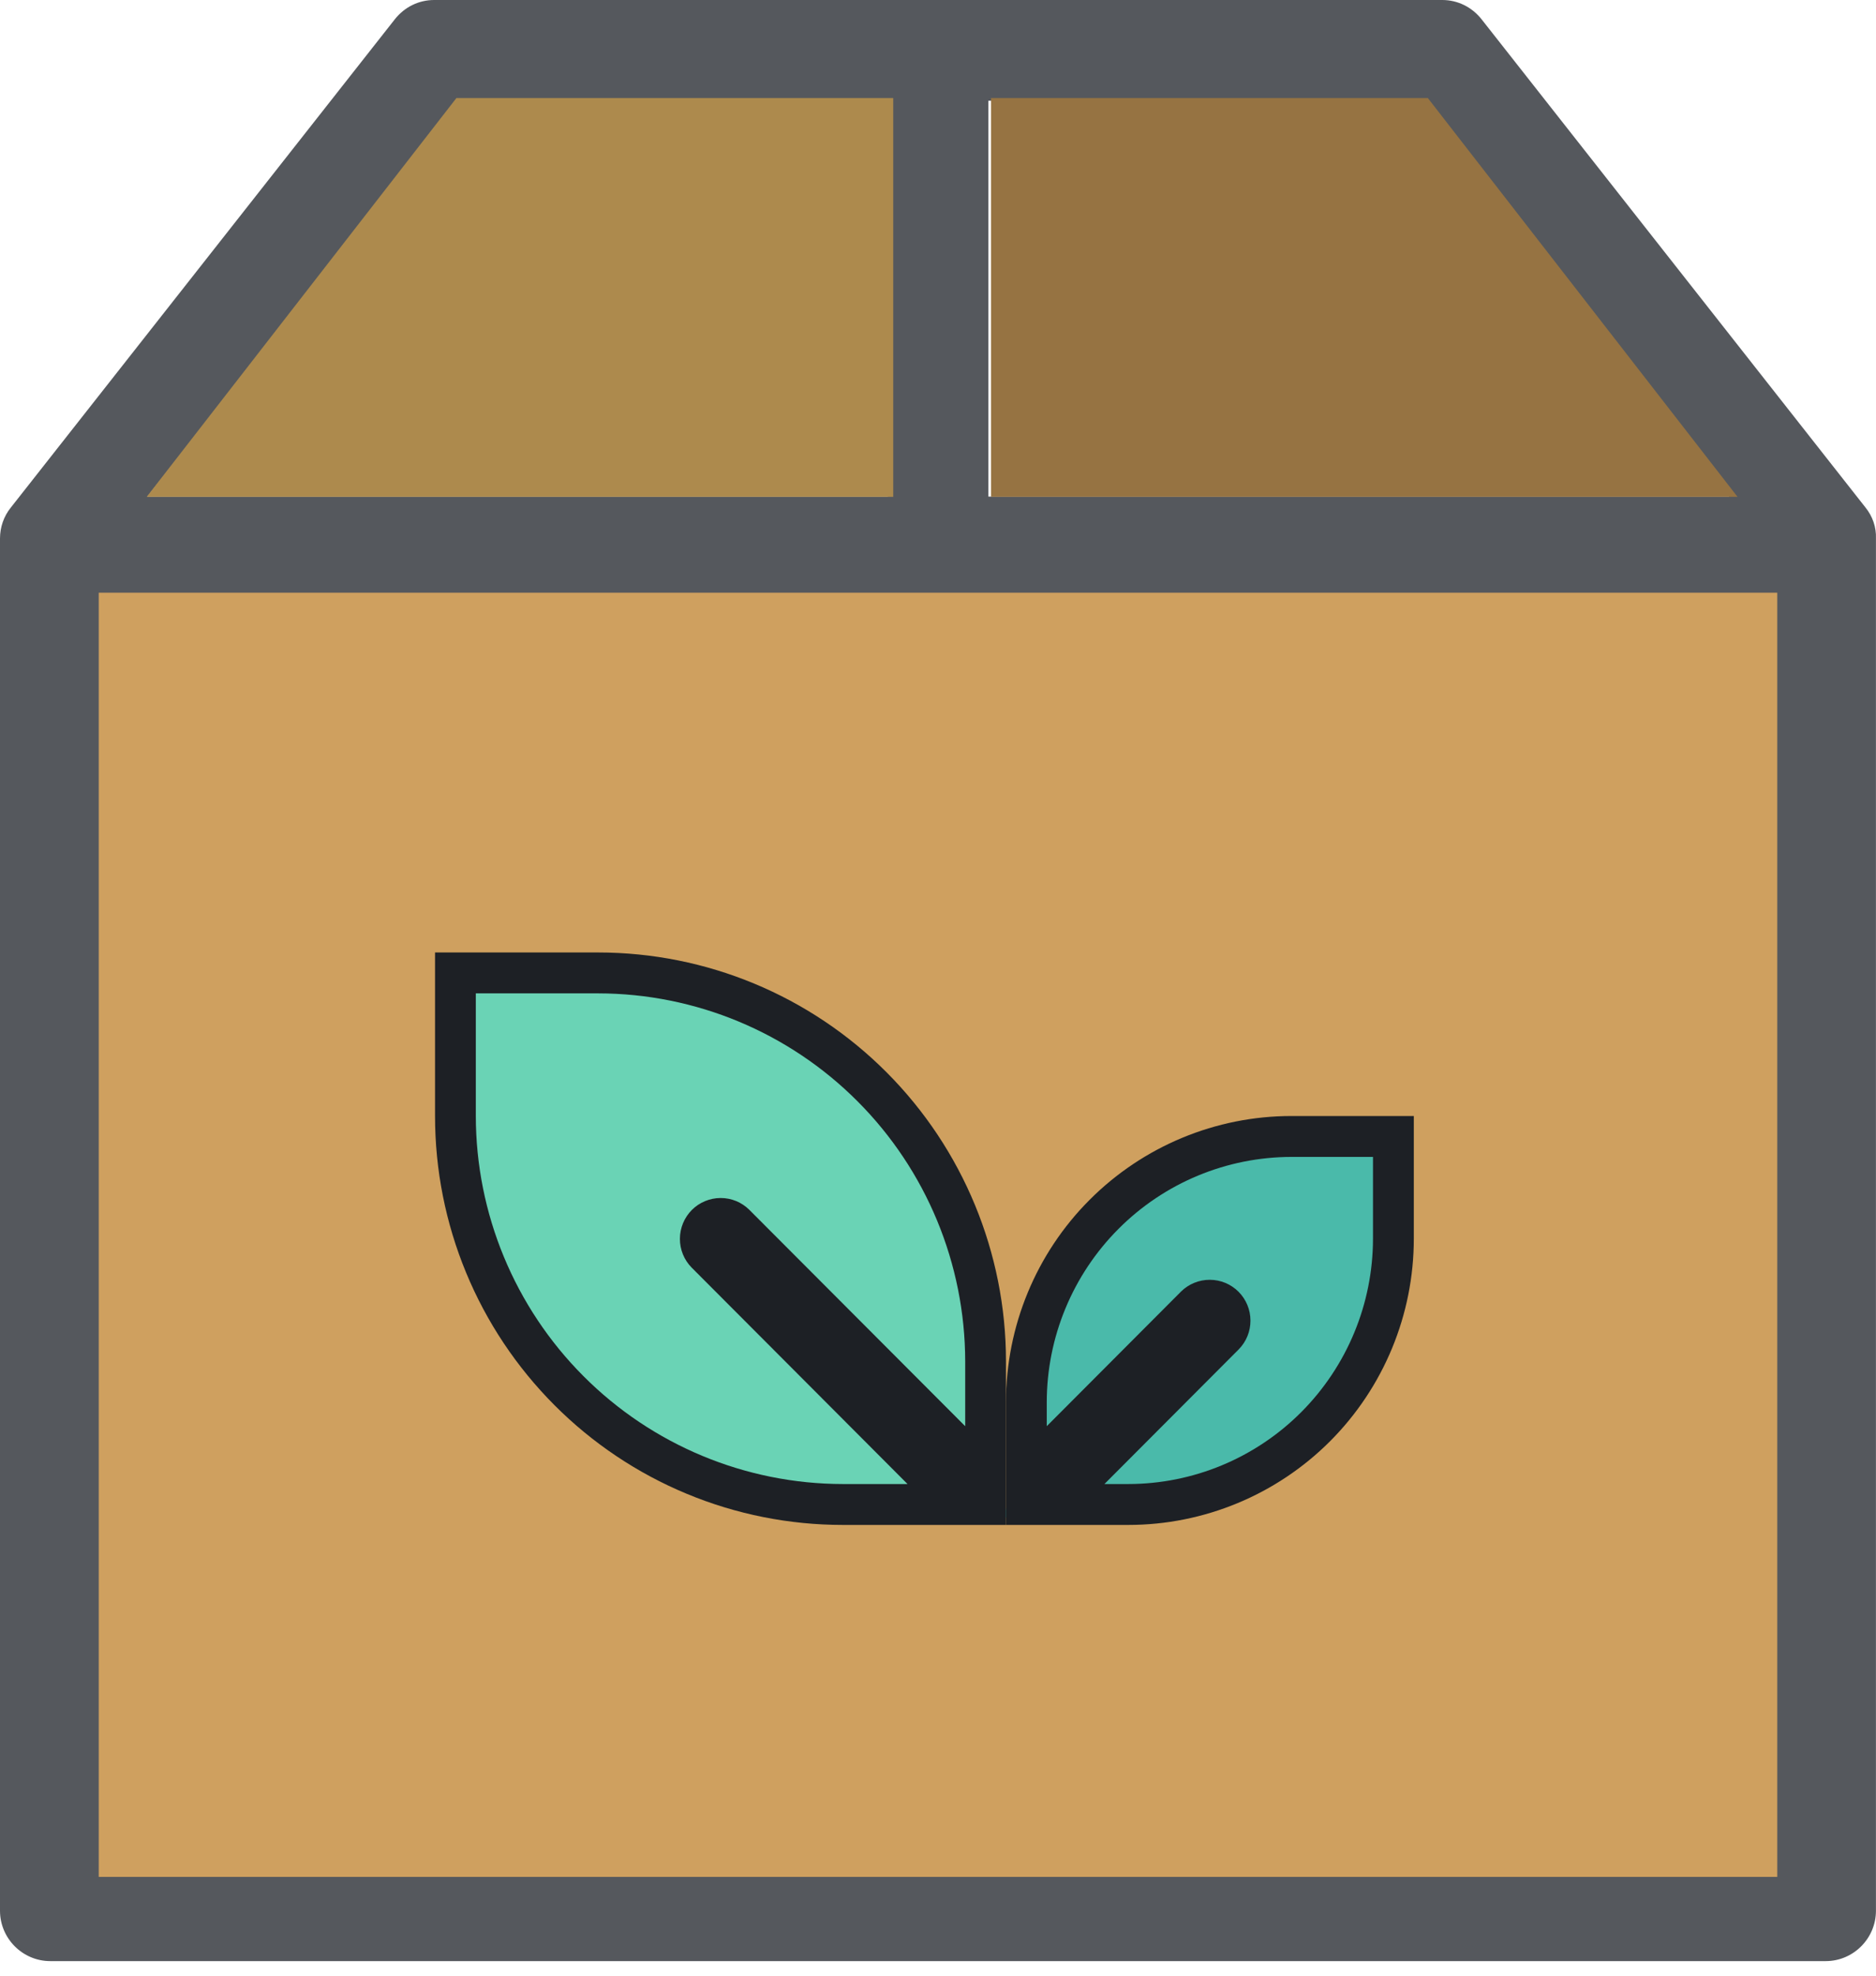 <svg width="38" height="40" viewBox="0 0 38 40" fill="none" xmlns="http://www.w3.org/2000/svg">
<path d="M37.787 10.275L30.011 0.391C29.816 0.144 29.528 0 29.214 0H8.794C8.48 0 8.192 0.144 7.997 0.391L0.22 10.275C0.076 10.453 0 10.674 0 10.903V38.685C0 39.246 0.458 39.705 1.018 39.705H36.982C37.541 39.705 37.999 39.246 37.999 38.685V10.903C38.008 10.674 37.931 10.453 37.787 10.275ZM35.023 10.054H20.021V2.04H28.722L35.023 10.054ZM9.286 2.04H17.986V10.054H2.985L9.286 2.04ZM2.035 37.665V12.093H35.964V37.665H2.035Z" fill="#55585D"/>
<path d="M9.245 1.985H18.093V10.059H2.972L9.245 1.985Z" fill="#AD8A4D"/>
<path d="M28.922 1.985H20.074V10.059H35.195L28.922 1.985Z" fill="#967342"/>
<rect x="2" y="12" width="34" height="26" fill="#CFA05F"/>
<path d="M21.592 25.543L24.389 23.3L28.166 23.16L27.886 26.945L26.487 29.188L24.949 30.029L20.333 30.729L21.592 25.543Z" fill="#4ABAAA"/>
<path fill-rule="evenodd" clip-rule="evenodd" d="M22.07 24.293C23.155 23.206 24.626 22.595 26.159 22.595H28.638V25.079C28.638 26.616 28.028 28.09 26.944 29.177C25.86 30.263 24.389 30.874 22.855 30.874H20.377V28.39C20.377 26.853 20.986 25.379 22.07 24.293ZM27.811 25.079V23.423H26.159C24.845 23.425 23.585 23.948 22.656 24.88C21.727 25.811 21.204 27.073 21.203 28.39V28.875L23.923 26.149C24.078 25.996 24.288 25.91 24.506 25.911C24.724 25.911 24.933 25.998 25.088 26.153C25.242 26.308 25.329 26.517 25.329 26.736C25.33 26.954 25.245 27.164 25.091 27.32L22.371 30.046H22.855C24.169 30.045 25.429 29.521 26.358 28.59C27.287 27.658 27.81 26.396 27.811 25.079Z" fill="#1D2025"/>
<path d="M9.144 19.796L14.039 20.077L17.676 21.619L19.774 25.263V30.729L15.717 30.169L11.801 28.627L9.703 25.263L9.144 19.796Z" fill="#6AD3B5"/>
<path fill-rule="evenodd" clip-rule="evenodd" d="M8.812 19.284H12.116C14.307 19.284 16.408 20.156 17.957 21.709C19.506 23.261 20.377 25.367 20.377 27.562V30.874H17.072C15.988 30.874 14.913 30.66 13.911 30.244C12.909 29.828 11.998 29.218 11.231 28.449C10.464 27.68 9.855 26.768 9.44 25.763C9.025 24.759 8.812 23.683 8.812 22.595V19.284ZM9.638 20.112V22.595C9.64 24.571 10.424 26.465 11.818 27.861C13.211 29.258 15.101 30.044 17.072 30.046H18.383L14.01 25.664C13.857 25.509 13.771 25.299 13.772 25.08C13.773 24.861 13.86 24.652 14.014 24.497C14.168 24.343 14.377 24.256 14.595 24.255C14.813 24.254 15.023 24.34 15.178 24.494L19.551 28.875V27.562C19.548 25.587 18.764 23.693 17.37 22.297C15.977 20.9 14.087 20.114 12.116 20.112H9.638Z" fill="#1D2025"/>
</svg>
